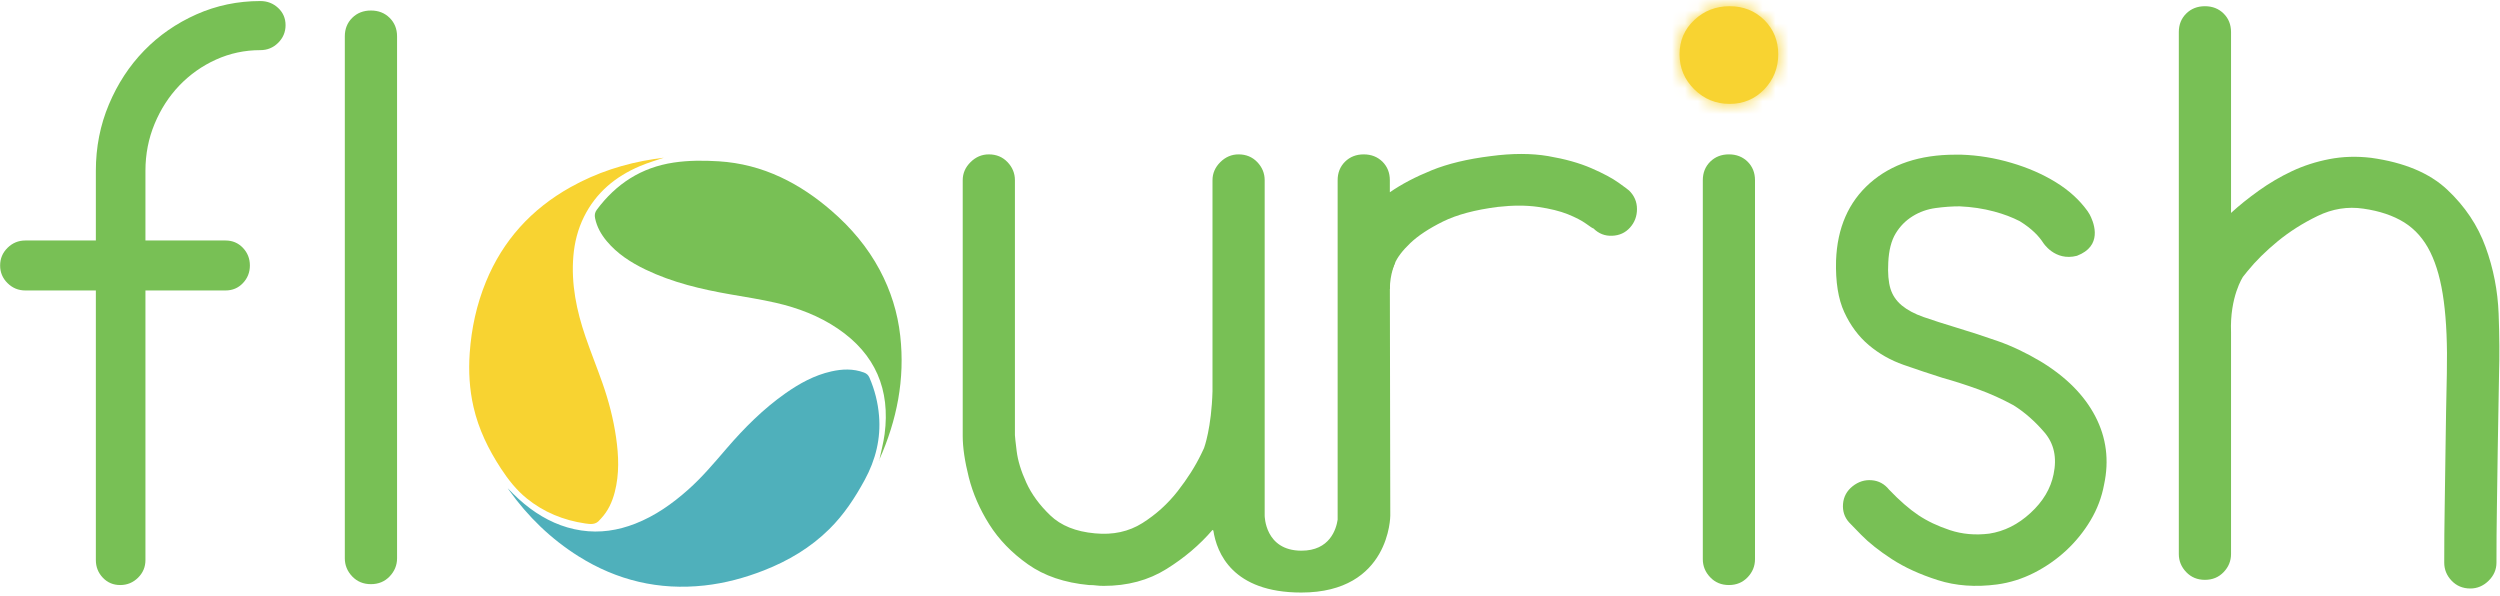 <?xml version="1.0" encoding="UTF-8"?>
<svg width="193px" height="46px" viewBox="0 0 193 46" version="1.1" xmlns="http://www.w3.org/2000/svg" xmlns:xlink="http://www.w3.org/1999/xlink">
    <!-- Generator: Sketch 53.2 (72643) - https://sketchapp.com -->
    <title>Group 28</title>
    <desc>Created with Sketch.</desc>
    <defs>
        <path d="M1.22,1.237 C0.46,1.952 0.083,2.835 0.083,3.883 L0.083,3.883 C0.083,4.937 0.46,5.837 1.22,6.589 L1.22,6.589 C1.977,7.34 2.89,7.713 3.952,7.713 L3.952,7.713 C5.009,7.713 5.903,7.34 6.626,6.589 L6.626,6.589 C7.342,5.837 7.703,4.937 7.703,3.883 L7.703,3.883 C7.703,2.835 7.342,1.952 6.626,1.237 L6.626,1.237 C5.903,0.526 5.009,0.172 3.952,0.172 L3.952,0.172 C2.89,0.172 1.977,0.526 1.22,1.237 L1.22,1.237 Z" id="path-1"></path>
    </defs>
    <g id="Page-1" stroke="none" stroke-width="1" fill="none" fill-rule="evenodd">
        <g id="about" transform="translate(-170, -21)">
            <g id="Group-28" transform="translate(170, 21)">
                <g id="Group-13" transform="translate(0, 0.037)">
                    <path d="M67.879,35.493 C68.019,34.821 68.203,34.154 68.292,33.475 C68.74,30.05 67.586,27.304 64.681,25.334 C63.227,24.348 61.603,23.732 59.899,23.341 C58.748,23.077 57.578,22.895 56.414,22.693 C54.146,22.3 51.917,21.775 49.833,20.772 C48.697,20.225 47.649,19.551 46.834,18.572 C46.402,18.053 46.078,17.478 45.941,16.811 C45.891,16.572 45.917,16.368 46.071,16.16 C47.557,14.157 49.507,12.889 52.004,12.514 C53.158,12.341 54.327,12.343 55.493,12.416 C57.167,12.521 58.76,12.936 60.275,13.645 C61.717,14.319 63.013,15.212 64.209,16.25 C65.714,17.555 66.98,19.052 67.918,20.81 C68.769,22.405 69.299,24.099 69.499,25.893 C69.872,29.23 69.246,32.401 67.882,35.45 C67.875,35.467 67.86,35.48 67.849,35.495 C67.859,35.495 67.869,35.494 67.879,35.493" id="Fill-1" fill="#78C055"></path>
                    <path d="M39.198,37.656 C39.738,38.224 40.303,38.753 40.929,39.217 C42.108,40.093 43.408,40.696 44.875,40.915 C46.313,41.13 47.701,40.915 49.045,40.389 C50.58,39.788 51.898,38.855 53.118,37.772 C54.212,36.801 55.147,35.686 56.096,34.582 C57.456,33.002 58.924,31.531 60.641,30.324 C61.721,29.565 62.868,28.931 64.175,28.637 C65.021,28.446 65.866,28.413 66.699,28.722 C66.902,28.798 67.033,28.915 67.121,29.116 C67.529,30.057 67.776,31.035 67.861,32.056 C68.008,33.821 67.601,35.459 66.757,37.011 C66.006,38.393 65.15,39.696 64.022,40.81 C62.573,42.242 60.857,43.26 58.963,44.001 C57.485,44.579 55.961,44.989 54.38,45.163 C50.875,45.547 47.638,44.777 44.666,42.912 C42.53,41.57 40.758,39.85 39.3,37.808 C39.264,37.758 39.231,37.706 39.198,37.656" id="Fill-3" fill="#4FB0BB"></path>
                    <path d="M51.249,12.137 C50.713,12.323 50.045,12.515 49.41,12.784 C47.513,13.586 46.013,14.833 45.087,16.693 C44.609,17.654 44.352,18.676 44.263,19.742 C44.084,21.887 44.51,23.946 45.2,25.96 C45.613,27.164 46.091,28.345 46.513,29.546 C46.991,30.908 47.355,32.303 47.561,33.733 C47.764,35.143 47.821,36.553 47.46,37.951 C47.262,38.714 46.943,39.417 46.392,40.001 C46.362,40.033 46.328,40.062 46.301,40.097 C46,40.484 45.593,40.436 45.177,40.374 C43.5,40.127 41.986,39.509 40.667,38.443 C39.858,37.788 39.229,36.984 38.665,36.121 C37.706,34.651 36.946,33.097 36.555,31.381 C36.241,30.007 36.164,28.617 36.262,27.215 C36.394,25.32 36.791,23.484 37.512,21.722 C38.82,18.527 41.018,16.106 44.043,14.414 C46.054,13.288 48.214,12.587 50.494,12.241 C50.788,12.196 51.082,12.16 51.249,12.137" id="Fill-5" fill="#F8D331"></path>
                    <path d="M28.636,0.775 C28.054,0.775 27.571,0.964 27.191,1.341 C26.81,1.718 26.62,2.194 26.62,2.769 L26.62,43.066 C26.62,43.597 26.81,44.063 27.191,44.463 C27.571,44.861 28.054,45.06 28.636,45.06 C29.219,45.06 29.699,44.861 30.08,44.463 C30.46,44.063 30.653,43.597 30.653,43.066 L30.653,2.769 C30.653,2.194 30.46,1.718 30.08,1.341 C29.699,0.964 29.219,0.775 28.636,0.775" id="Fill-7" fill="#78C055"></path>
                    <path d="M20.097,0.044 C18.349,0.044 16.705,0.388 15.159,1.075 C13.614,1.763 12.271,2.694 11.128,3.869 C9.987,5.043 9.08,6.428 8.408,8.025 C7.737,9.618 7.4,11.325 7.4,13.144 L7.4,18.529 L1.957,18.529 C1.421,18.529 0.962,18.72 0.582,19.095 C0.2,19.472 0.01,19.925 0.01,20.459 C0.01,20.989 0.2,21.445 0.582,21.821 C0.962,22.198 1.421,22.387 1.957,22.387 L7.4,22.387 L7.4,43.201 C7.4,43.731 7.58,44.186 7.939,44.562 C8.296,44.938 8.743,45.128 9.281,45.128 C9.819,45.128 10.277,44.938 10.657,44.562 C11.039,44.186 11.228,43.731 11.228,43.201 L11.228,22.387 L17.408,22.387 C17.947,22.387 18.393,22.198 18.752,21.821 C19.11,21.445 19.291,20.989 19.291,20.459 C19.291,19.925 19.11,19.472 18.752,19.095 C18.393,18.72 17.947,18.529 17.408,18.529 L11.228,18.529 L11.228,13.144 C11.228,11.859 11.466,10.649 11.936,9.52 C12.407,8.388 13.044,7.402 13.849,6.561 C14.657,5.72 15.596,5.053 16.67,4.566 C17.746,4.079 18.888,3.834 20.097,3.834 C20.636,3.834 21.092,3.646 21.474,3.269 C21.852,2.892 22.045,2.439 22.045,1.906 C22.045,1.375 21.852,0.931 21.474,0.577 C21.092,0.222 20.636,0.044 20.097,0.044" id="Fill-9" fill="#78C055"></path>
                    <path d="M133.53,0.443 C132.468,0.443 131.555,0.797 130.798,1.508 C130.038,2.223 129.661,3.106 129.661,4.153 C129.661,5.208 130.038,6.107 130.798,6.859 C131.555,7.61 132.468,7.984 133.53,7.984 C134.587,7.984 135.48,7.61 136.204,6.859 C136.92,6.107 137.281,5.208 137.281,4.153 C137.281,3.106 136.92,2.223 136.204,1.508 C135.48,0.797 134.587,0.443 133.53,0.443" id="Fill-11" fill="#F8D331"></path>
                </g>
                <g id="Group-16" transform="translate(129.578, 0.308)">
                    <mask id="mask-2" fill="white">
                        <use xlink:href="#path-1"></use>
                    </mask>
                    <g id="Clip-15"></g>
                    <polygon id="Fill-14" fill="#F8D331" mask="url(#mask-2)" points="-199.014 76.576 105.164 76.576 105.164 -15.731 -199.014 -15.731"></polygon>
                </g>
                <g id="Group-27" transform="translate(74.084, 0.308)" fill="#78C055">
                    <path d="M59.39,11.609 C58.806,11.609 58.323,11.8 57.944,12.174 C57.563,12.554 57.373,13.03 57.373,13.605 L57.373,42.862 C57.373,43.394 57.563,43.86 57.944,44.257 C58.323,44.658 58.806,44.857 59.39,44.857 C59.97,44.857 60.45,44.658 60.833,44.257 C61.213,43.86 61.402,43.394 61.402,42.862 L61.402,13.605 C61.402,13.03 61.213,12.554 60.833,12.174 C60.45,11.8 59.97,11.609 59.39,11.609" id="Fill-17"></path>
                    <path d="M87.679,31.845 C86.829,30.204 85.418,28.786 83.447,27.59 C82.327,26.925 81.229,26.403 80.154,26.027 C79.08,25.65 78.028,25.307 76.997,24.997 C75.968,24.685 75.104,24.409 74.411,24.166 C73.716,23.923 73.158,23.622 72.732,23.27 C72.306,22.913 72.014,22.482 71.858,21.973 C71.703,21.462 71.645,20.785 71.691,19.945 C71.735,19.012 71.925,18.268 72.262,17.713 C72.596,17.159 73.034,16.717 73.572,16.384 C74.108,16.051 74.702,15.84 75.352,15.752 C76.002,15.663 76.618,15.621 77.2,15.621 C78.14,15.663 79.023,15.795 79.852,16.018 C80.613,16.22 81.275,16.475 81.847,16.771 C82.803,17.361 83.331,17.949 83.628,18.403 L83.628,18.402 C83.628,18.402 84.525,19.889 86.256,19.44 C86.365,19.398 86.478,19.348 86.596,19.287 C88.258,18.43 87.489,16.715 87.232,16.238 C87.179,16.154 87.133,16.068 87.073,15.986 C86.447,15.119 85.63,14.377 84.622,13.759 C83.613,13.138 82.471,12.639 81.195,12.264 C79.919,11.887 78.631,11.676 77.333,11.633 L76.863,11.633 C74.131,11.633 71.936,12.364 70.278,13.823 C68.623,15.287 67.751,17.282 67.659,19.81 C67.615,21.451 67.826,22.781 68.298,23.8 C68.768,24.819 69.395,25.662 70.178,26.326 C70.963,26.991 71.858,27.502 72.866,27.856 C73.874,28.209 74.871,28.542 75.855,28.854 C76.795,29.118 77.726,29.418 78.644,29.75 C79.561,30.084 80.469,30.492 81.363,30.98 C82.214,31.513 83.01,32.211 83.75,33.075 C84.488,33.941 84.722,35.013 84.453,36.301 C84.23,37.409 83.637,38.407 82.673,39.292 C81.711,40.18 80.648,40.711 79.483,40.889 C78.41,41.021 77.4,40.932 76.46,40.622 C75.519,40.312 74.702,39.923 74.007,39.458 C73.314,38.993 72.564,38.339 71.756,37.497 C71.401,37.054 70.952,36.809 70.415,36.766 C69.876,36.72 69.384,36.876 68.936,37.231 C68.49,37.587 68.243,38.041 68.197,38.594 C68.153,39.148 68.309,39.625 68.668,40.024 C68.714,40.069 69.025,40.389 69.607,40.989 C70.191,41.586 70.974,42.208 71.958,42.851 C72.944,43.493 74.131,44.037 75.519,44.479 C76.909,44.922 78.432,45.031 80.088,44.812 C81.073,44.679 82.027,44.38 82.943,43.916 C83.862,43.448 84.689,42.871 85.429,42.186 C86.168,41.497 86.795,40.721 87.309,39.859 C87.825,38.993 88.172,38.073 88.351,37.098 C88.752,35.236 88.53,33.484 87.679,31.845" id="Fill-19"></path>
                    <path d="M51.685,14.404 C51.641,14.358 51.372,14.159 50.88,13.804 C50.386,13.45 49.682,13.073 48.763,12.674 C47.845,12.276 46.736,11.965 45.438,11.743 C44.138,11.523 42.659,11.523 41.006,11.743 C39.211,11.965 37.691,12.33 36.436,12.84 C35.184,13.348 34.106,13.914 33.212,14.536 L33.212,13.605 C33.212,13.03 33.02,12.554 32.642,12.174 C32.258,11.8 31.778,11.61 31.197,11.61 C30.615,11.61 30.134,11.8 29.753,12.174 C29.372,12.554 29.182,13.03 29.182,13.605 L29.182,39.815 C29.072,40.534 28.583,42.213 26.376,42.205 C23.549,42.196 23.549,39.494 23.549,39.494 L23.549,13.605 C23.549,13.073 23.359,12.607 22.979,12.208 C22.597,11.809 22.115,11.61 21.535,11.61 C20.998,11.61 20.527,11.809 20.125,12.208 C19.723,12.607 19.521,13.073 19.521,13.605 L19.521,29.887 C19.445,32.719 18.882,34.243 18.868,34.282 C18.797,34.432 18.728,34.581 18.647,34.748 C18.198,35.679 17.594,36.633 16.833,37.61 C16.07,38.586 15.165,39.406 14.113,40.071 C13.058,40.736 11.84,41.001 10.45,40.867 C8.971,40.736 7.817,40.27 6.99,39.472 C6.16,38.675 5.546,37.833 5.144,36.944 C4.738,36.057 4.493,35.248 4.403,34.518 C4.312,33.785 4.268,33.376 4.268,33.285 L4.268,13.605 C4.268,13.073 4.077,12.607 3.697,12.208 C3.316,11.809 2.836,11.61 2.254,11.61 C1.716,11.61 1.246,11.809 0.844,12.208 C0.439,12.607 0.238,13.073 0.238,13.605 L0.238,33.352 C0.238,34.239 0.395,35.304 0.708,36.546 C1.021,37.788 1.548,38.997 2.286,40.17 C3.027,41.345 4.023,42.376 5.276,43.259 C6.53,44.146 8.097,44.681 9.98,44.857 C10.203,44.857 10.393,44.866 10.551,44.89 C10.706,44.91 10.896,44.922 11.122,44.922 C12.959,44.922 14.571,44.49 15.959,43.625 C17.347,42.763 18.535,41.754 19.521,40.604 L19.587,40.649 C19.851,42.378 21.065,45.436 26.376,45.436 C33.246,45.436 33.246,39.494 33.246,39.494 L33.212,20.985 C33.257,20.854 33.381,20.544 33.582,20.055 C33.783,19.568 34.186,19.036 34.792,18.458 C35.395,17.884 36.236,17.328 37.31,16.796 C38.384,16.264 39.795,15.889 41.543,15.666 C42.706,15.534 43.747,15.534 44.665,15.666 C45.583,15.799 46.344,15.989 46.95,16.23 C47.554,16.475 48.024,16.719 48.36,16.961 C48.696,17.208 48.886,17.328 48.932,17.328 C49.334,17.729 49.815,17.917 50.374,17.893 C50.935,17.871 51.394,17.662 51.752,17.262 C52.112,16.862 52.291,16.386 52.291,15.833 C52.291,15.278 52.09,14.802 51.685,14.404" id="Fill-21"></path>
                    <path d="M118.81,23.912 C118.742,22.14 118.409,20.42 117.802,18.759 C117.199,17.097 116.213,15.622 114.846,14.337 C113.478,13.05 111.522,12.231 108.967,11.876 C107.847,11.743 106.774,11.776 105.745,11.975 C104.712,12.174 103.748,12.486 102.855,12.906 C101.958,13.328 101.108,13.828 100.302,14.404 C99.496,14.979 98.779,15.555 98.152,16.131 L98.152,2.168 C98.152,1.592 97.96,1.115 97.581,0.739 C97.201,0.362 96.719,0.172 96.137,0.172 C95.553,0.172 95.073,0.362 94.692,0.739 C94.312,1.115 94.121,1.592 94.121,2.168 L94.121,42.465 C94.121,42.998 94.312,43.461 94.692,43.859 C95.073,44.257 95.553,44.456 96.137,44.456 C96.719,44.456 97.201,44.257 97.581,43.859 C97.96,43.461 98.152,42.998 98.152,42.465 L98.152,25.352 C98.046,22.592 99.071,21.065 99.079,21.054 C99.189,20.916 99.301,20.775 99.428,20.619 C100.056,19.845 100.828,19.082 101.746,18.326 C102.663,17.573 103.695,16.918 104.836,16.365 C105.978,15.81 107.154,15.622 108.364,15.799 C109.616,15.978 110.669,16.331 111.522,16.862 C112.372,17.396 113.044,18.159 113.535,19.157 C114.027,20.154 114.375,21.417 114.576,22.948 C114.78,24.477 114.857,26.328 114.813,28.499 C114.766,30.583 114.734,32.521 114.711,34.317 C114.688,36.111 114.666,37.655 114.645,38.94 C114.622,40.227 114.611,41.623 114.611,43.128 C114.611,43.66 114.802,44.126 115.182,44.524 C115.562,44.922 116.043,45.124 116.626,45.124 C117.163,45.124 117.634,44.922 118.038,44.524 C118.441,44.126 118.643,43.66 118.643,43.128 C118.643,41.666 118.653,40.28 118.675,38.973 C118.695,37.666 118.721,36.123 118.742,34.35 C118.766,32.577 118.799,30.651 118.842,28.566 C118.886,27.235 118.878,25.686 118.81,23.912" id="Fill-23"></path>
                    <path d="M33.626,19.956 C33.626,19.956 33.212,20.844 33.214,21.995 L31.74,22.184 L32.273,18.719 L33.626,19.956 Z" id="Fill-25"></path>
                </g>
            </g>
        </g>
    </g>
</svg>